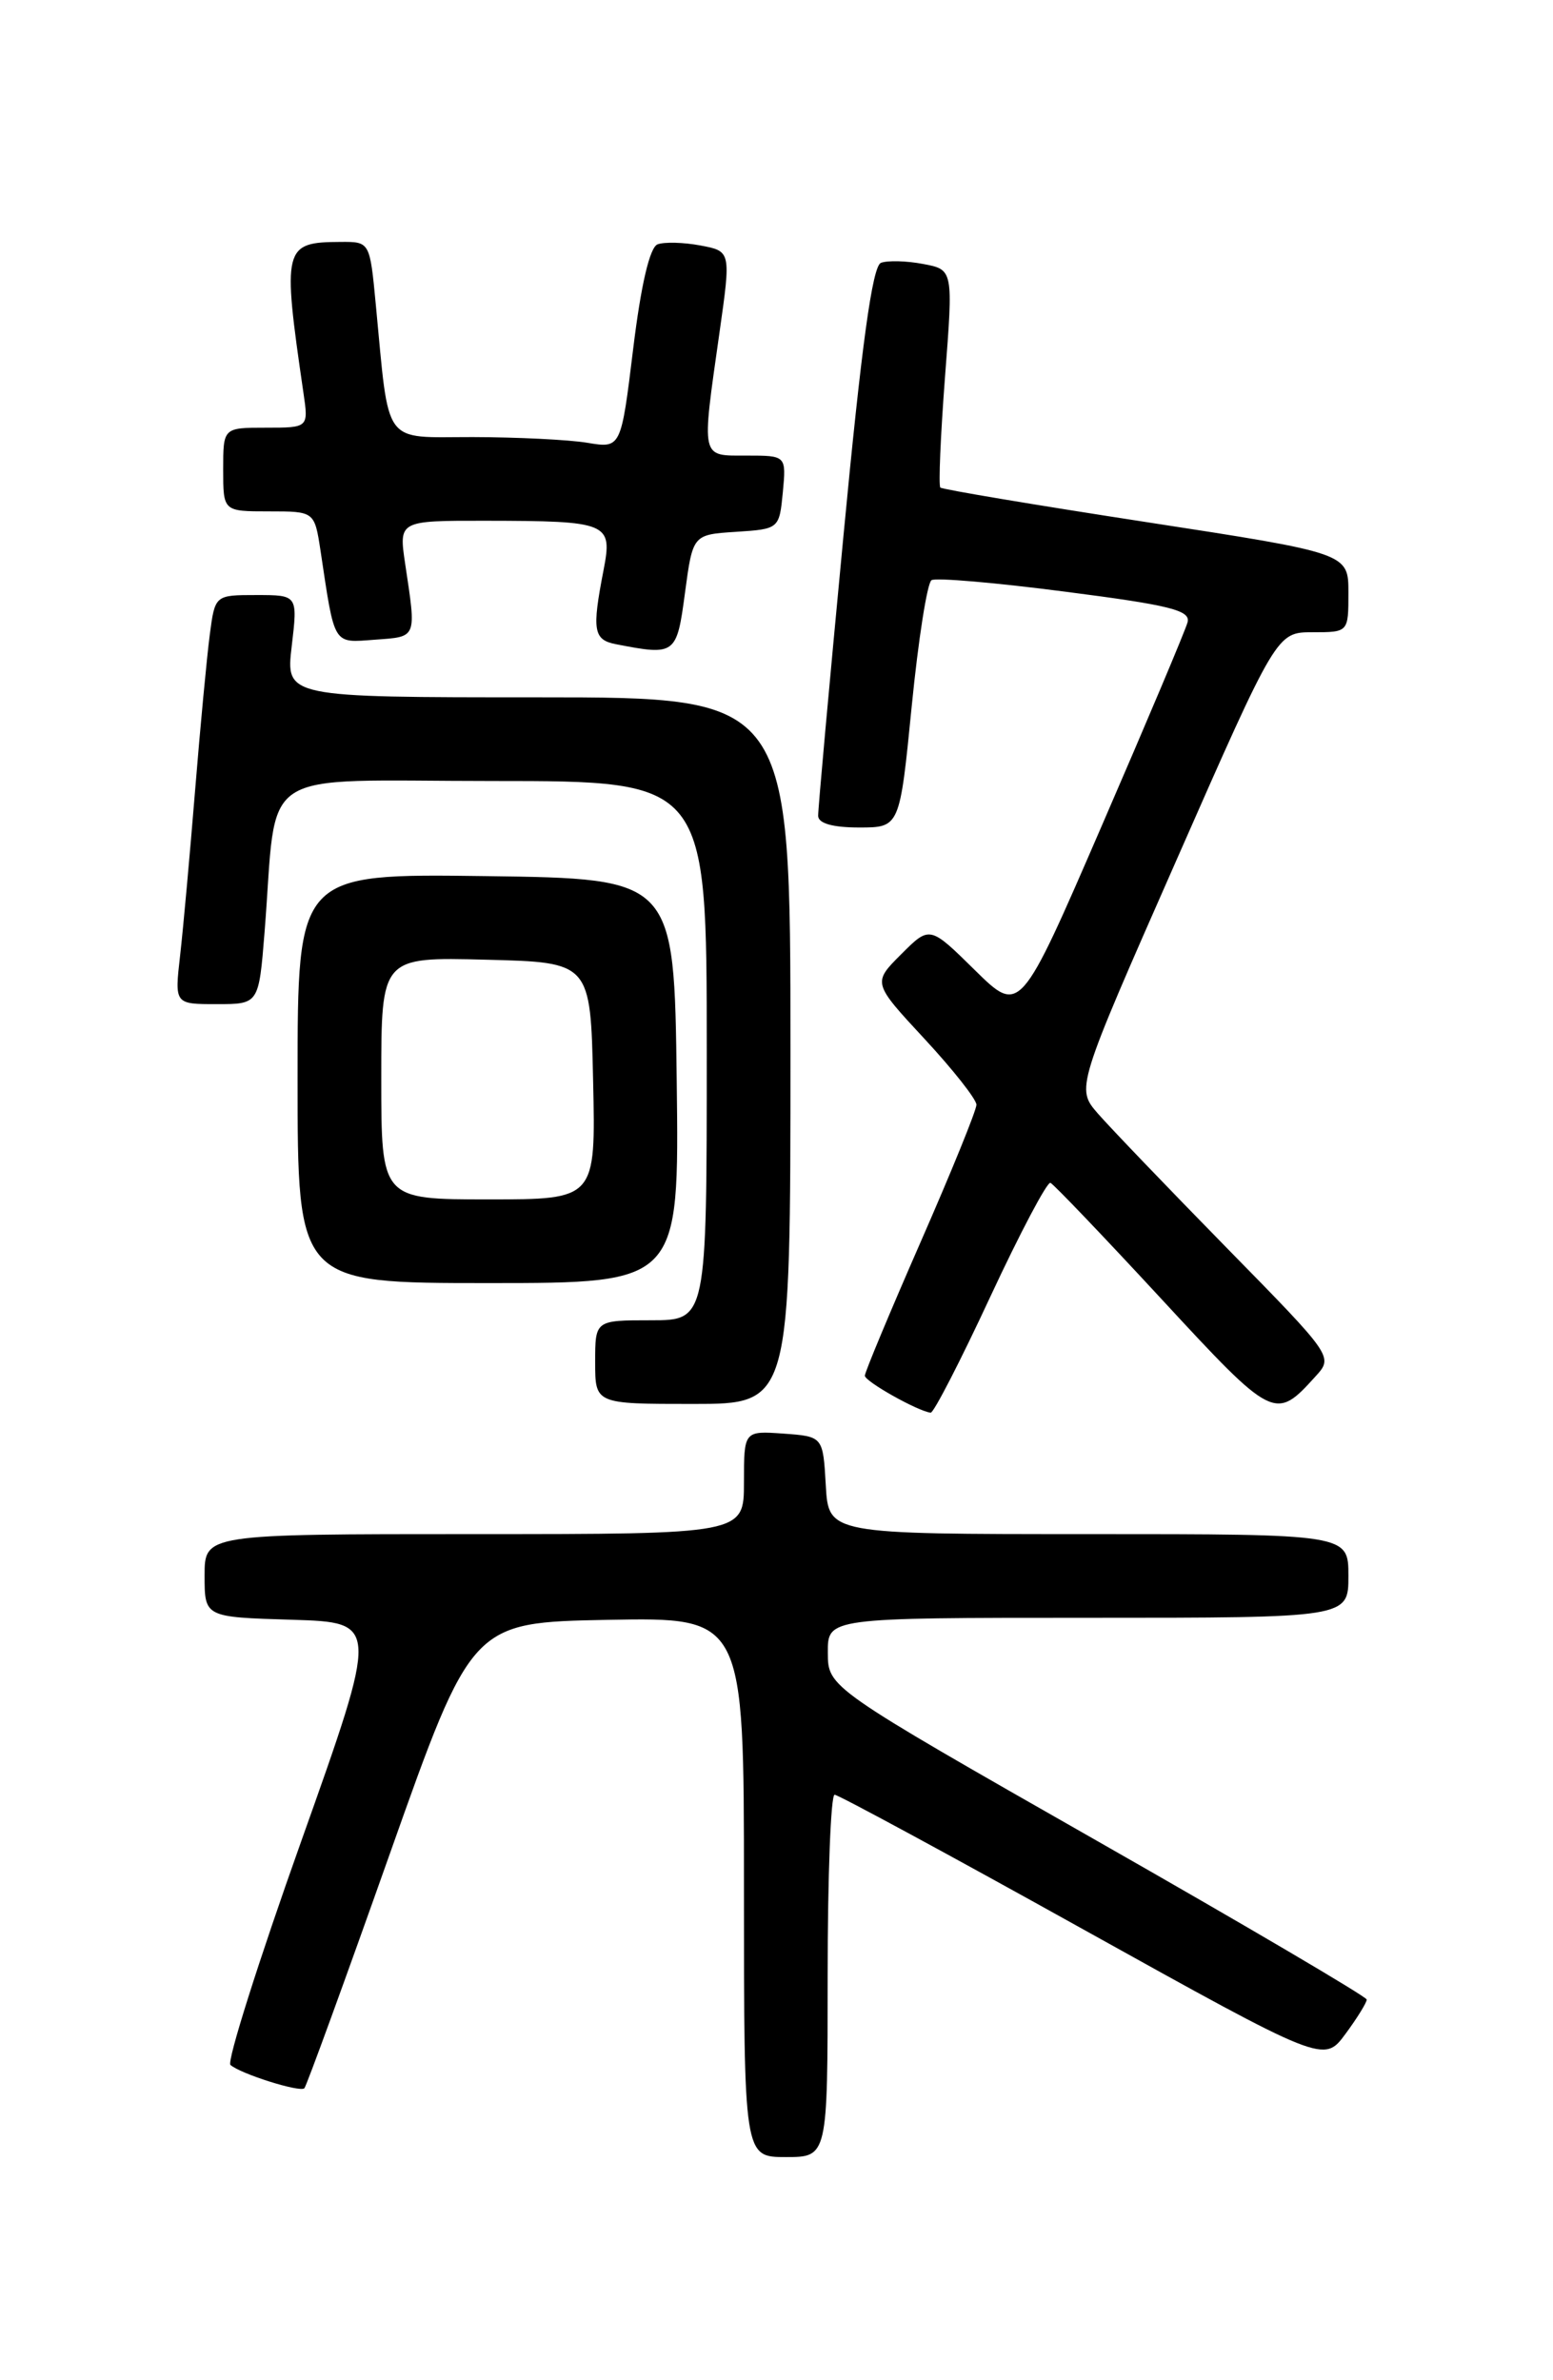 <?xml version="1.0" encoding="UTF-8" standalone="no"?>
<!DOCTYPE svg PUBLIC "-//W3C//DTD SVG 1.1//EN" "http://www.w3.org/Graphics/SVG/1.1/DTD/svg11.dtd" >
<svg xmlns="http://www.w3.org/2000/svg" xmlns:xlink="http://www.w3.org/1999/xlink" version="1.1" viewBox="0 0 167 256">
 <g >
 <path fill="currentColor"
d=" M 89.00 212.50 C 89.00 201.78 89.34 193.01 89.75 193.03 C 90.16 193.04 102.17 199.54 116.43 207.48 C 142.36 221.90 142.36 221.90 144.68 218.76 C 145.96 217.03 146.98 215.36 146.97 215.06 C 146.95 214.75 133.90 207.07 117.98 198.00 C 89.03 181.50 89.03 181.50 89.02 177.75 C 89.00 174.00 89.00 174.00 117.00 174.00 C 145.00 174.00 145.00 174.00 145.00 169.50 C 145.00 165.00 145.00 165.00 117.05 165.00 C 89.10 165.00 89.10 165.00 88.80 159.75 C 88.50 154.50 88.50 154.50 84.25 154.19 C 80.00 153.89 80.00 153.89 80.00 159.44 C 80.00 165.00 80.00 165.00 51.00 165.00 C 22.00 165.00 22.00 165.00 22.00 169.46 C 22.00 173.93 22.00 173.93 31.38 174.21 C 40.76 174.50 40.76 174.50 32.41 197.98 C 27.81 210.89 24.38 221.74 24.78 222.09 C 25.86 223.05 32.26 225.07 32.73 224.60 C 32.95 224.38 37.09 213.02 41.93 199.35 C 50.73 174.50 50.73 174.50 65.37 174.22 C 80.00 173.95 80.00 173.95 80.00 202.97 C 80.00 232.00 80.00 232.00 84.50 232.00 C 89.00 232.00 89.00 232.00 89.00 212.50 Z  M 106.49 139.47 C 109.70 132.58 112.61 127.07 112.96 127.22 C 113.31 127.37 118.69 133.00 124.91 139.73 C 136.93 152.74 137.13 152.83 141.45 148.05 C 143.39 145.92 143.39 145.92 131.91 134.21 C 125.60 127.77 119.37 121.27 118.07 119.78 C 115.70 117.05 115.70 117.05 126.50 92.53 C 137.29 68.00 137.29 68.00 141.15 68.00 C 145.00 68.00 145.00 68.00 145.00 63.75 C 145.00 59.50 145.00 59.50 123.25 56.15 C 111.29 54.31 101.33 52.64 101.12 52.44 C 100.91 52.24 101.14 46.88 101.62 40.54 C 102.51 29.00 102.51 29.00 99.26 28.39 C 97.48 28.05 95.44 28.00 94.73 28.27 C 93.81 28.63 92.65 37.08 90.70 57.63 C 89.19 73.51 87.96 87.06 87.98 87.75 C 87.99 88.56 89.55 89.00 92.38 89.00 C 96.75 89.00 96.75 89.00 98.04 75.96 C 98.75 68.78 99.71 62.68 100.17 62.40 C 100.62 62.11 107.10 62.67 114.56 63.64 C 125.85 65.09 128.06 65.65 127.70 66.94 C 127.47 67.80 123.32 77.64 118.48 88.81 C 109.69 109.12 109.69 109.12 104.83 104.34 C 99.98 99.56 99.98 99.56 96.91 102.63 C 93.83 105.71 93.83 105.71 99.42 111.74 C 102.49 115.05 105.00 118.24 105.00 118.82 C 105.00 119.41 102.30 126.05 99.00 133.58 C 95.70 141.12 93.00 147.59 93.00 147.96 C 93.00 148.58 98.71 151.79 100.08 151.94 C 100.40 151.97 103.29 146.36 106.49 139.47 Z  M 85.00 113.00 C 85.00 75.00 85.00 75.00 57.86 75.00 C 30.72 75.00 30.72 75.00 31.37 69.50 C 32.02 64.00 32.02 64.00 27.57 64.00 C 23.12 64.00 23.12 64.00 22.56 68.25 C 22.25 70.59 21.54 78.12 20.98 85.00 C 20.42 91.88 19.70 99.86 19.37 102.75 C 18.77 108.00 18.77 108.00 23.30 108.00 C 27.83 108.00 27.83 108.00 28.45 100.25 C 29.89 82.16 27.10 84.00 53.06 84.00 C 76.00 84.00 76.00 84.00 76.00 113.00 C 76.00 142.00 76.00 142.00 70.00 142.00 C 64.00 142.00 64.00 142.00 64.00 146.50 C 64.00 151.00 64.00 151.00 74.50 151.00 C 85.00 151.00 85.00 151.00 85.00 113.00 Z  M 72.77 116.25 C 72.50 94.50 72.50 94.50 52.25 94.23 C 32.00 93.96 32.00 93.96 32.00 115.98 C 32.00 138.00 32.00 138.00 52.52 138.00 C 73.04 138.00 73.04 138.00 72.77 116.25 Z  M 73.66 63.75 C 74.50 57.50 74.50 57.50 79.15 57.20 C 83.77 56.90 83.80 56.88 84.18 52.95 C 84.55 49.00 84.55 49.00 80.28 49.00 C 75.31 49.00 75.42 49.51 77.37 35.76 C 78.61 27.02 78.61 27.02 75.31 26.40 C 73.50 26.06 71.43 26.01 70.71 26.28 C 69.87 26.60 68.93 30.62 68.09 37.50 C 66.78 48.23 66.78 48.23 63.14 47.62 C 61.14 47.29 55.60 47.02 50.84 47.01 C 41.03 47.00 41.89 48.18 40.41 32.75 C 39.77 26.00 39.77 26.00 36.63 26.02 C 30.47 26.05 30.34 26.55 32.63 42.25 C 33.18 46.00 33.18 46.00 28.59 46.00 C 24.00 46.00 24.00 46.00 24.00 50.50 C 24.00 55.00 24.00 55.00 28.91 55.00 C 33.82 55.00 33.82 55.00 34.47 59.25 C 36.02 69.57 35.76 69.14 40.34 68.80 C 44.88 68.47 44.78 68.71 43.57 60.65 C 42.88 56.00 42.88 56.00 52.19 56.01 C 65.47 56.03 65.89 56.21 64.90 61.33 C 63.64 67.81 63.81 68.82 66.25 69.29 C 72.64 70.53 72.77 70.43 73.66 63.75 Z  M 41.00 115.97 C 41.00 102.93 41.00 102.93 52.25 103.22 C 63.50 103.50 63.50 103.50 63.78 116.25 C 64.06 129.00 64.06 129.00 52.53 129.00 C 41.00 129.00 41.00 129.00 41.00 115.97 Z "/>
</g>
</svg>